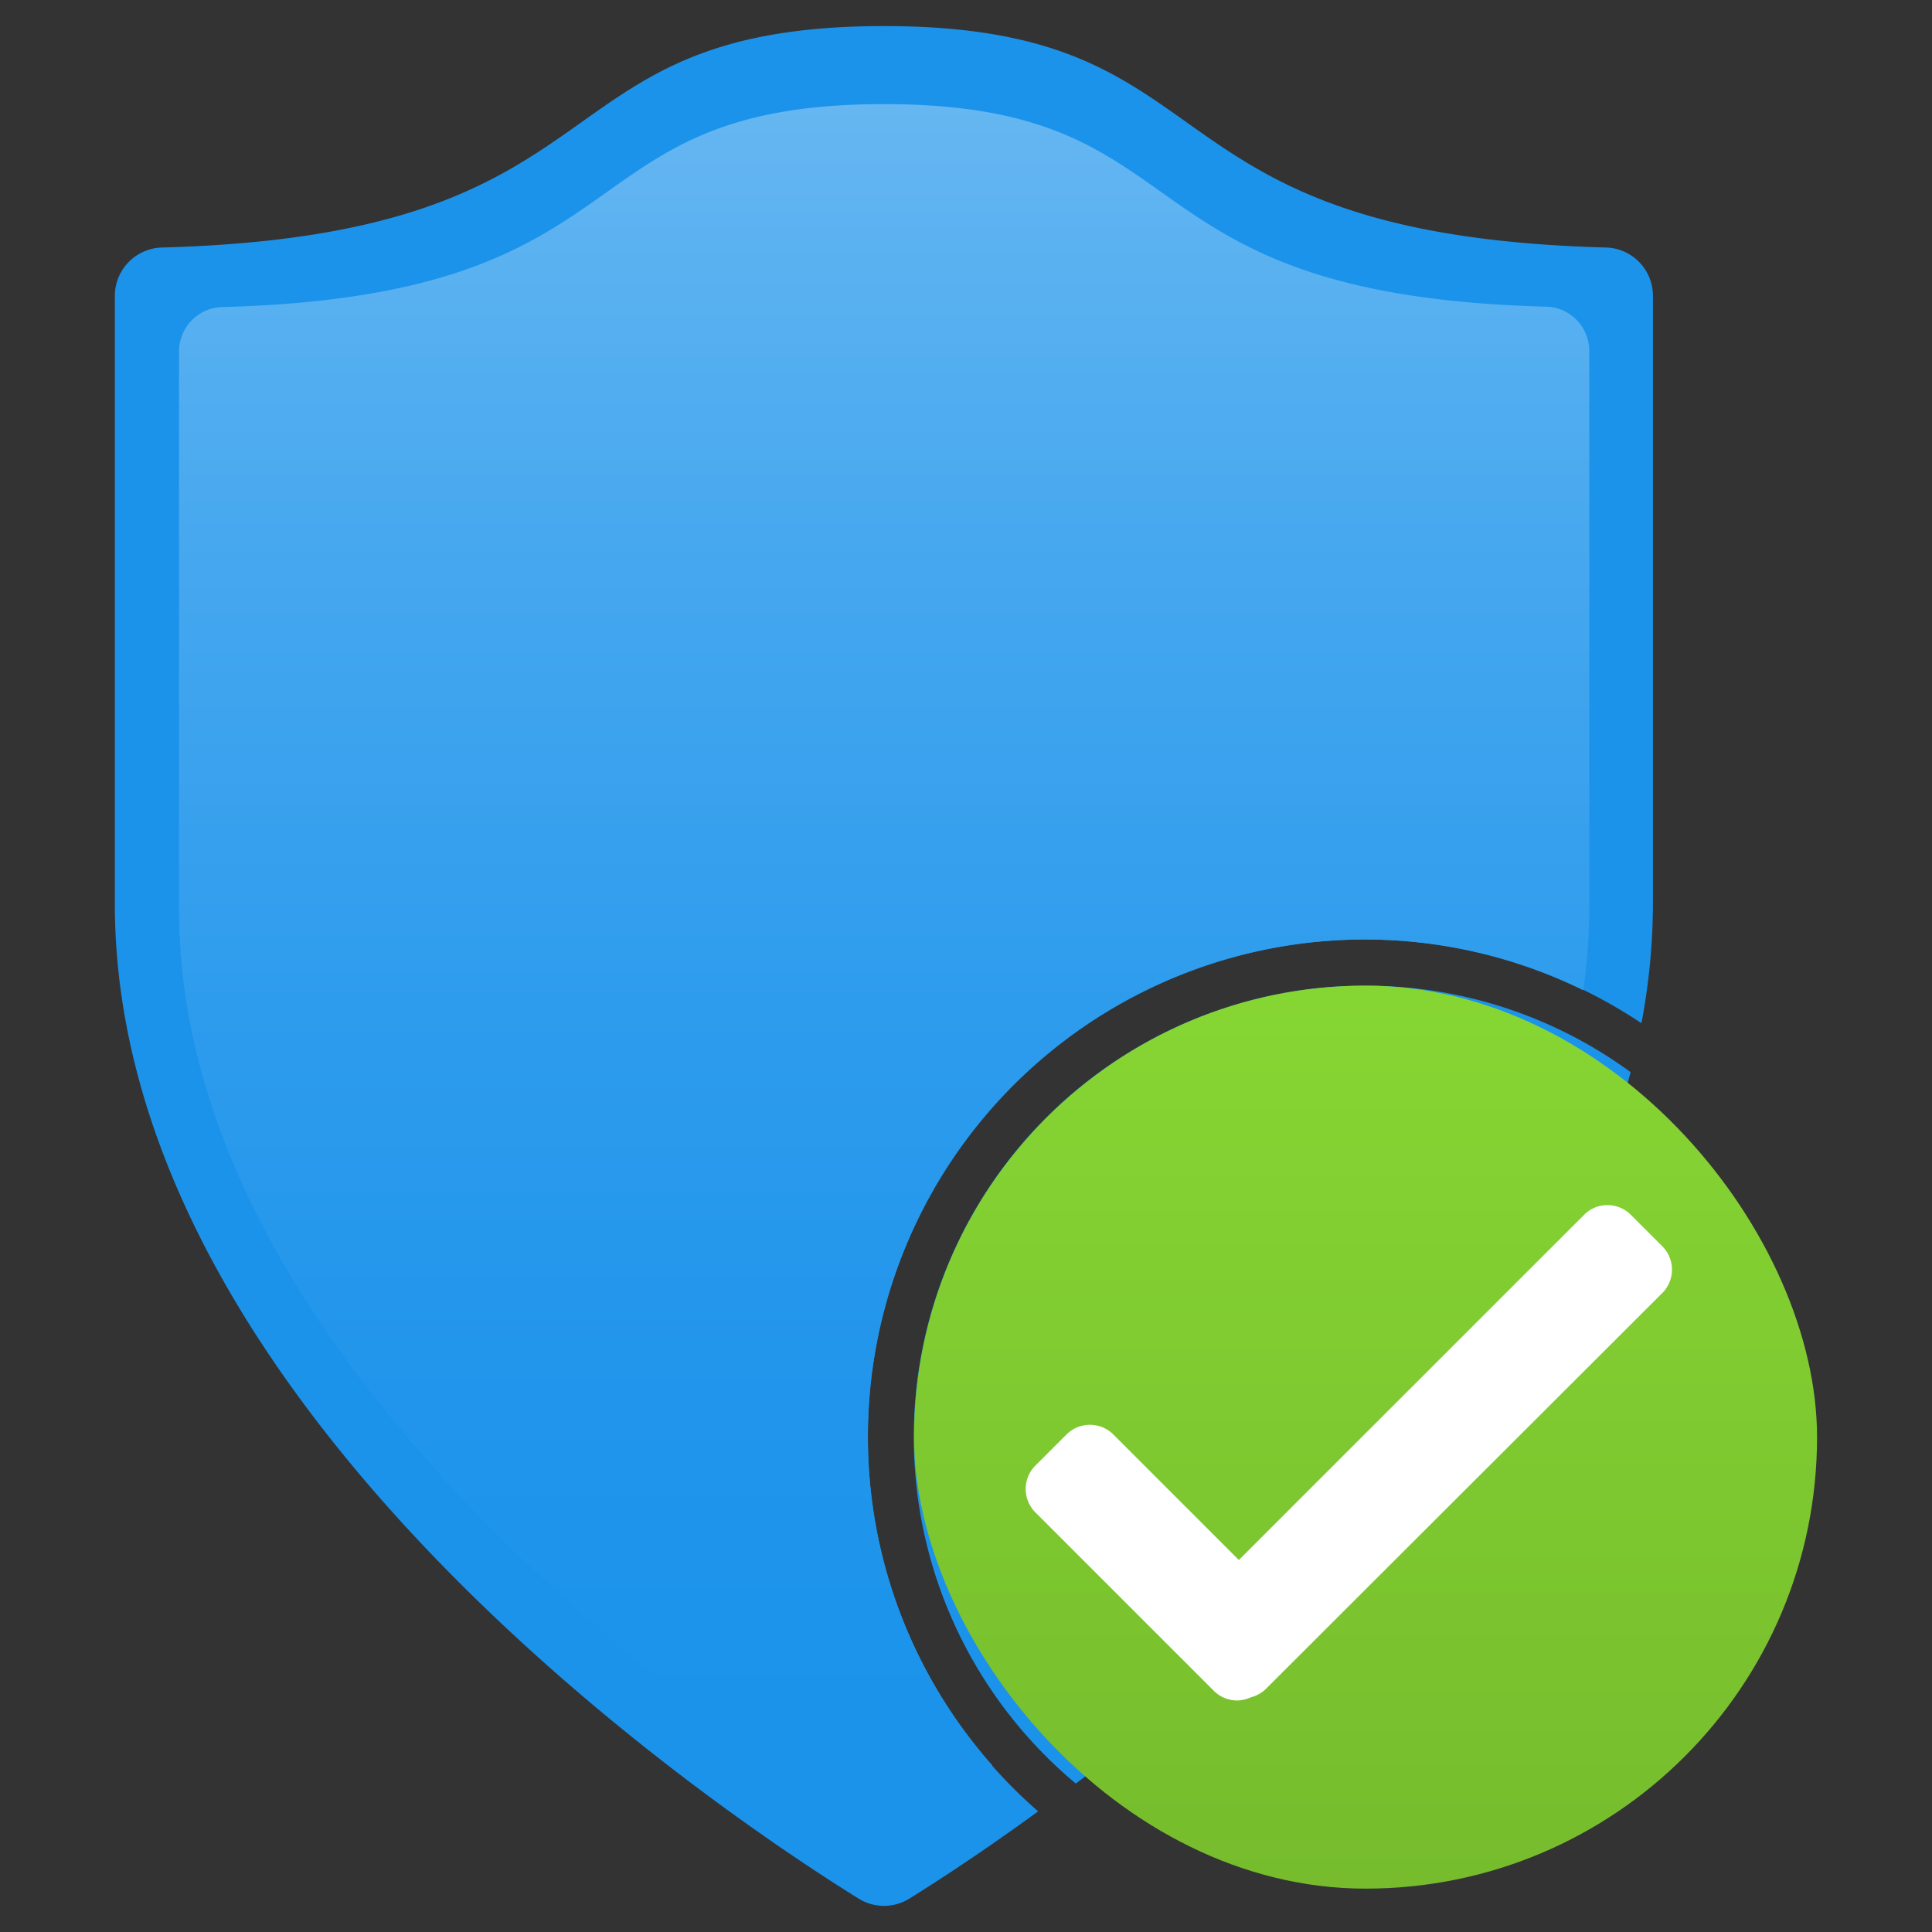 <svg xmlns="http://www.w3.org/2000/svg" width="18" height="18" viewBox="0 0 18 18">
  <rect x="0" y="0" width="18" height="18" fill="#333333" stroke="none"/>
  <defs>
    <linearGradient id="ada72b47-ff59-45f2-b0d2-6455dd7c613f" x1="12.723" y1="17.596" x2="12.723" y2="9.183" gradientUnits="userSpaceOnUse">
      <stop offset="0.001" stop-color="#76bc2d"/>
      <stop offset="1" stop-color="#86d633"/>
    </linearGradient>
    <linearGradient id="bfd00928-a436-499a-a88f-1aca56666d67" x1="8.236" y1="16.432" x2="8.236" y2="0.371" gradientUnits="userSpaceOnUse">
      <stop offset="0" stop-color="#1b93eb"/>
      <stop offset="0.206" stop-color="#2095eb"/>
      <stop offset="0.442" stop-color="#2e9ced"/>
      <stop offset="0.694" stop-color="#45a7ef"/>
      <stop offset="0.954" stop-color="#64b6f1"/>
      <stop offset="1" stop-color="#6bb9f2"/>
    </linearGradient>
  </defs>
  <g id="aee10d15-37ec-418e-8c67-9880fcb0bd34">
    <g>
      <g>
        <path d="M15.192,9.989a4.18,4.18,0,0,0-2.469-.806h0a4.206,4.206,0,0,0-2.7,7.434C11.829,15.257,14.444,12.862,15.192,9.989Z" fill="#1b93eb"/>
        <path d="M8.086,13.39a4.634,4.634,0,0,1,7.207-3.857A6.048,6.048,0,0,0,15.4,8.421V2.755a.45.45,0,0,0-.439-.449C10.534,2.186,11.554.243,8.236.243S5.937,2.186,1.51,2.306a.451.451,0,0,0-.44.449V8.421c0,4.709,5.692,8.5,6.93,9.268a.446.446,0,0,0,.472,0c.248-.154.678-.432,1.2-.813A4.623,4.623,0,0,1,8.086,13.39Z" fill="#1b93eb"/>
      </g>
      <rect x="8.516" y="9.183" width="8.413" height="8.413" rx="4.207" fill="url(#ada72b47-ff59-45f2-b0d2-6455dd7c613f)"/>
      <path d="M15.485,11.609l-.291-.291a.305.305,0,0,0-.218-.09h0a.3.3,0,0,0-.217.09l-3.217,3.216-1.17-1.17a.309.309,0,0,0-.435,0l-.291.291a.308.308,0,0,0,0,.435l1.663,1.663a.307.307,0,0,0,.218.09.32.32,0,0,0,.128-.03.31.31,0,0,0,.135-.074l3.7-3.695A.308.308,0,0,0,15.485,11.609Z" fill="#fff"/>
      <path d="M8.086,13.39a4.627,4.627,0,0,1,6.665-4.164,5.429,5.429,0,0,0,.056-.757v-5.2a.413.413,0,0,0-.4-.412C10.344,2.752,11.279.97,8.236.97S6.128,2.752,2.068,2.861a.413.413,0,0,0-.4.412v5.2c0,4.318,5.219,7.8,6.355,8.5a.41.41,0,0,0,.432,0c.175-.109.456-.291.791-.525A4.612,4.612,0,0,1,8.086,13.39Z" fill="url(#bfd00928-a436-499a-a88f-1aca56666d67)"/>
    </g>
  </g>
</svg>

